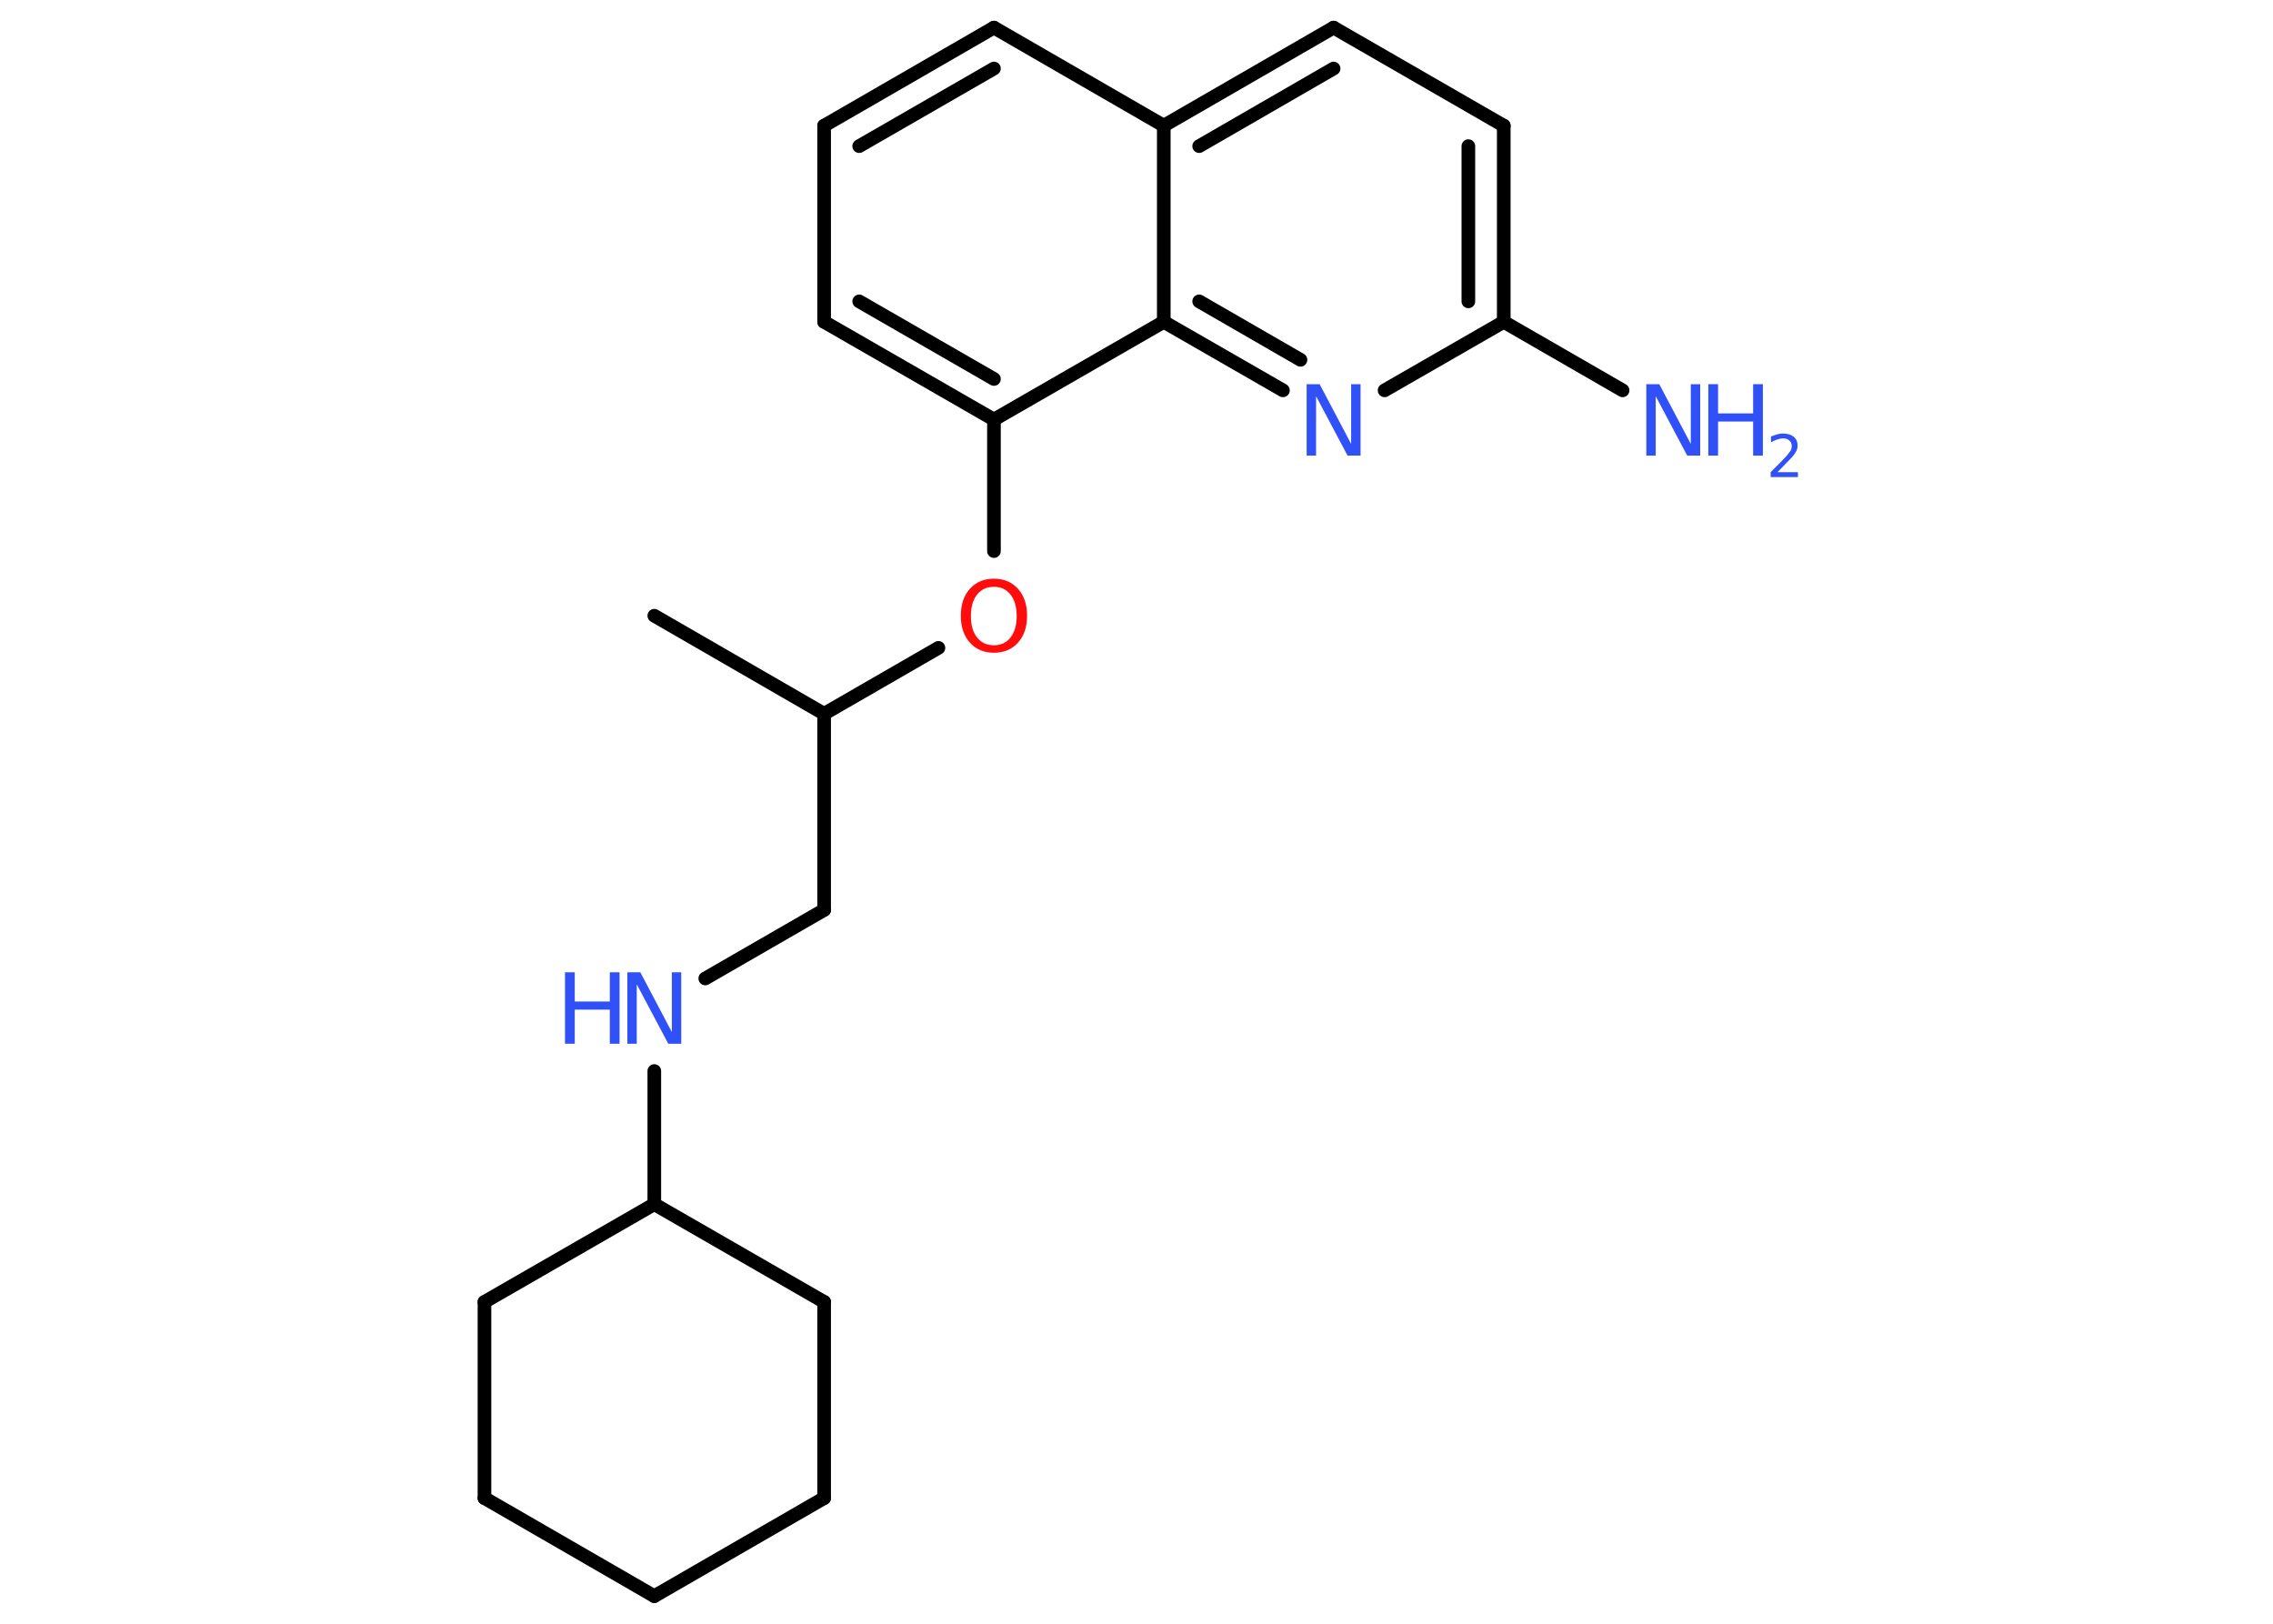 <?xml version='1.0' encoding='UTF-8'?>
<!DOCTYPE svg PUBLIC "-//W3C//DTD SVG 1.1//EN" "http://www.w3.org/Graphics/SVG/1.1/DTD/svg11.dtd">
<svg version='1.2' xmlns='http://www.w3.org/2000/svg' xmlns:xlink='http://www.w3.org/1999/xlink' width='70.0mm' height='50.0mm' viewBox='0 0 70.0 50.0'>
  <desc>Generated by the Chemistry Development Kit (http://github.com/cdk)</desc>
  <g stroke-linecap='round' stroke-linejoin='round' stroke='#000000' stroke-width='.42' fill='#3050F8'>
    <rect x='.0' y='.0' width='70.0' height='50.0' fill='#FFFFFF' stroke='none'/>
    <g id='mol1' class='mol'>
      <line id='mol1bnd1' class='bond' x1='20.15' y1='18.96' x2='25.38' y2='21.98'/>
      <line id='mol1bnd2' class='bond' x1='25.38' y1='21.98' x2='25.38' y2='28.02'/>
      <line id='mol1bnd3' class='bond' x1='25.38' y1='28.02' x2='21.72' y2='30.13'/>
      <line id='mol1bnd4' class='bond' x1='20.15' y1='32.98' x2='20.15' y2='37.08'/>
      <line id='mol1bnd5' class='bond' x1='20.15' y1='37.08' x2='14.92' y2='40.09'/>
      <line id='mol1bnd6' class='bond' x1='14.92' y1='40.09' x2='14.92' y2='46.13'/>
      <line id='mol1bnd7' class='bond' x1='14.92' y1='46.13' x2='20.15' y2='49.15'/>
      <line id='mol1bnd8' class='bond' x1='20.15' y1='49.15' x2='25.38' y2='46.13'/>
      <line id='mol1bnd9' class='bond' x1='25.38' y1='46.13' x2='25.38' y2='40.09'/>
      <line id='mol1bnd10' class='bond' x1='20.15' y1='37.08' x2='25.38' y2='40.09'/>
      <line id='mol1bnd11' class='bond' x1='25.38' y1='21.98' x2='28.9' y2='19.95'/>
      <line id='mol1bnd12' class='bond' x1='30.61' y1='16.97' x2='30.61' y2='12.92'/>
      <g id='mol1bnd13' class='bond'>
        <line x1='25.38' y1='9.91' x2='30.61' y2='12.92'/>
        <line x1='26.46' y1='9.28' x2='30.61' y2='11.67'/>
      </g>
      <line id='mol1bnd14' class='bond' x1='25.38' y1='9.91' x2='25.38' y2='3.87'/>
      <g id='mol1bnd15' class='bond'>
        <line x1='30.61' y1='.85' x2='25.38' y2='3.87'/>
        <line x1='30.61' y1='2.11' x2='26.46' y2='4.5'/>
      </g>
      <line id='mol1bnd16' class='bond' x1='30.61' y1='.85' x2='35.84' y2='3.87'/>
      <g id='mol1bnd17' class='bond'>
        <line x1='41.07' y1='.85' x2='35.84' y2='3.87'/>
        <line x1='41.07' y1='2.11' x2='36.93' y2='4.5'/>
      </g>
      <line id='mol1bnd18' class='bond' x1='41.07' y1='.85' x2='46.31' y2='3.87'/>
      <g id='mol1bnd19' class='bond'>
        <line x1='46.31' y1='9.91' x2='46.31' y2='3.87'/>
        <line x1='45.22' y1='9.28' x2='45.22' y2='4.5'/>
      </g>
      <line id='mol1bnd20' class='bond' x1='46.31' y1='9.91' x2='49.97' y2='12.02'/>
      <line id='mol1bnd21' class='bond' x1='46.31' y1='9.91' x2='42.64' y2='12.02'/>
      <g id='mol1bnd22' class='bond'>
        <line x1='35.84' y1='9.91' x2='39.51' y2='12.02'/>
        <line x1='36.93' y1='9.28' x2='40.05' y2='11.08'/>
      </g>
      <line id='mol1bnd23' class='bond' x1='30.61' y1='12.92' x2='35.84' y2='9.91'/>
      <line id='mol1bnd24' class='bond' x1='35.84' y1='3.87' x2='35.84' y2='9.91'/>
      <g id='mol1atm4' class='atom'>
        <path d='M19.32 29.94h.4l.97 1.84v-1.84h.29v2.2h-.4l-.97 -1.83v1.83h-.29v-2.2z' stroke='none'/>
        <path d='M17.4 29.94h.3v.9h1.08v-.9h.3v2.2h-.3v-1.05h-1.08v1.05h-.3v-2.2z' stroke='none'/>
      </g>
      <path id='mol1atm11' class='atom' d='M30.61 18.07q-.33 .0 -.52 .24q-.19 .24 -.19 .66q.0 .42 .19 .66q.19 .24 .52 .24q.32 .0 .51 -.24q.19 -.24 .19 -.66q.0 -.42 -.19 -.66q-.19 -.24 -.51 -.24zM30.61 17.82q.46 .0 .74 .31q.28 .31 .28 .83q.0 .52 -.28 .83q-.28 .31 -.74 .31q-.46 .0 -.74 -.31q-.28 -.31 -.28 -.83q.0 -.52 .28 -.83q.28 -.31 .74 -.31z' stroke='none' fill='#FF0D0D'/>
      <g id='mol1atm20' class='atom'>
        <path d='M50.7 11.83h.4l.97 1.84v-1.84h.29v2.2h-.4l-.97 -1.83v1.83h-.29v-2.2z' stroke='none'/>
        <path d='M52.61 11.83h.3v.9h1.08v-.9h.3v2.2h-.3v-1.05h-1.08v1.05h-.3v-2.2z' stroke='none'/>
        <path d='M54.75 14.54h.62v.15h-.84v-.15q.1 -.1 .28 -.28q.17 -.18 .22 -.23q.08 -.1 .12 -.16q.03 -.07 .03 -.13q.0 -.11 -.07 -.17q-.07 -.07 -.19 -.07q-.08 .0 -.18 .03q-.09 .03 -.2 .09v-.18q.11 -.04 .2 -.07q.09 -.02 .17 -.02q.21 .0 .33 .1q.12 .1 .12 .27q.0 .08 -.03 .15q-.03 .07 -.11 .17q-.02 .03 -.14 .15q-.12 .12 -.33 .34z' stroke='none'/>
      </g>
      <path id='mol1atm21' class='atom' d='M40.24 11.83h.4l.97 1.84v-1.84h.29v2.2h-.4l-.97 -1.83v1.83h-.29v-2.2z' stroke='none'/>
    </g>
  </g>
</svg>
